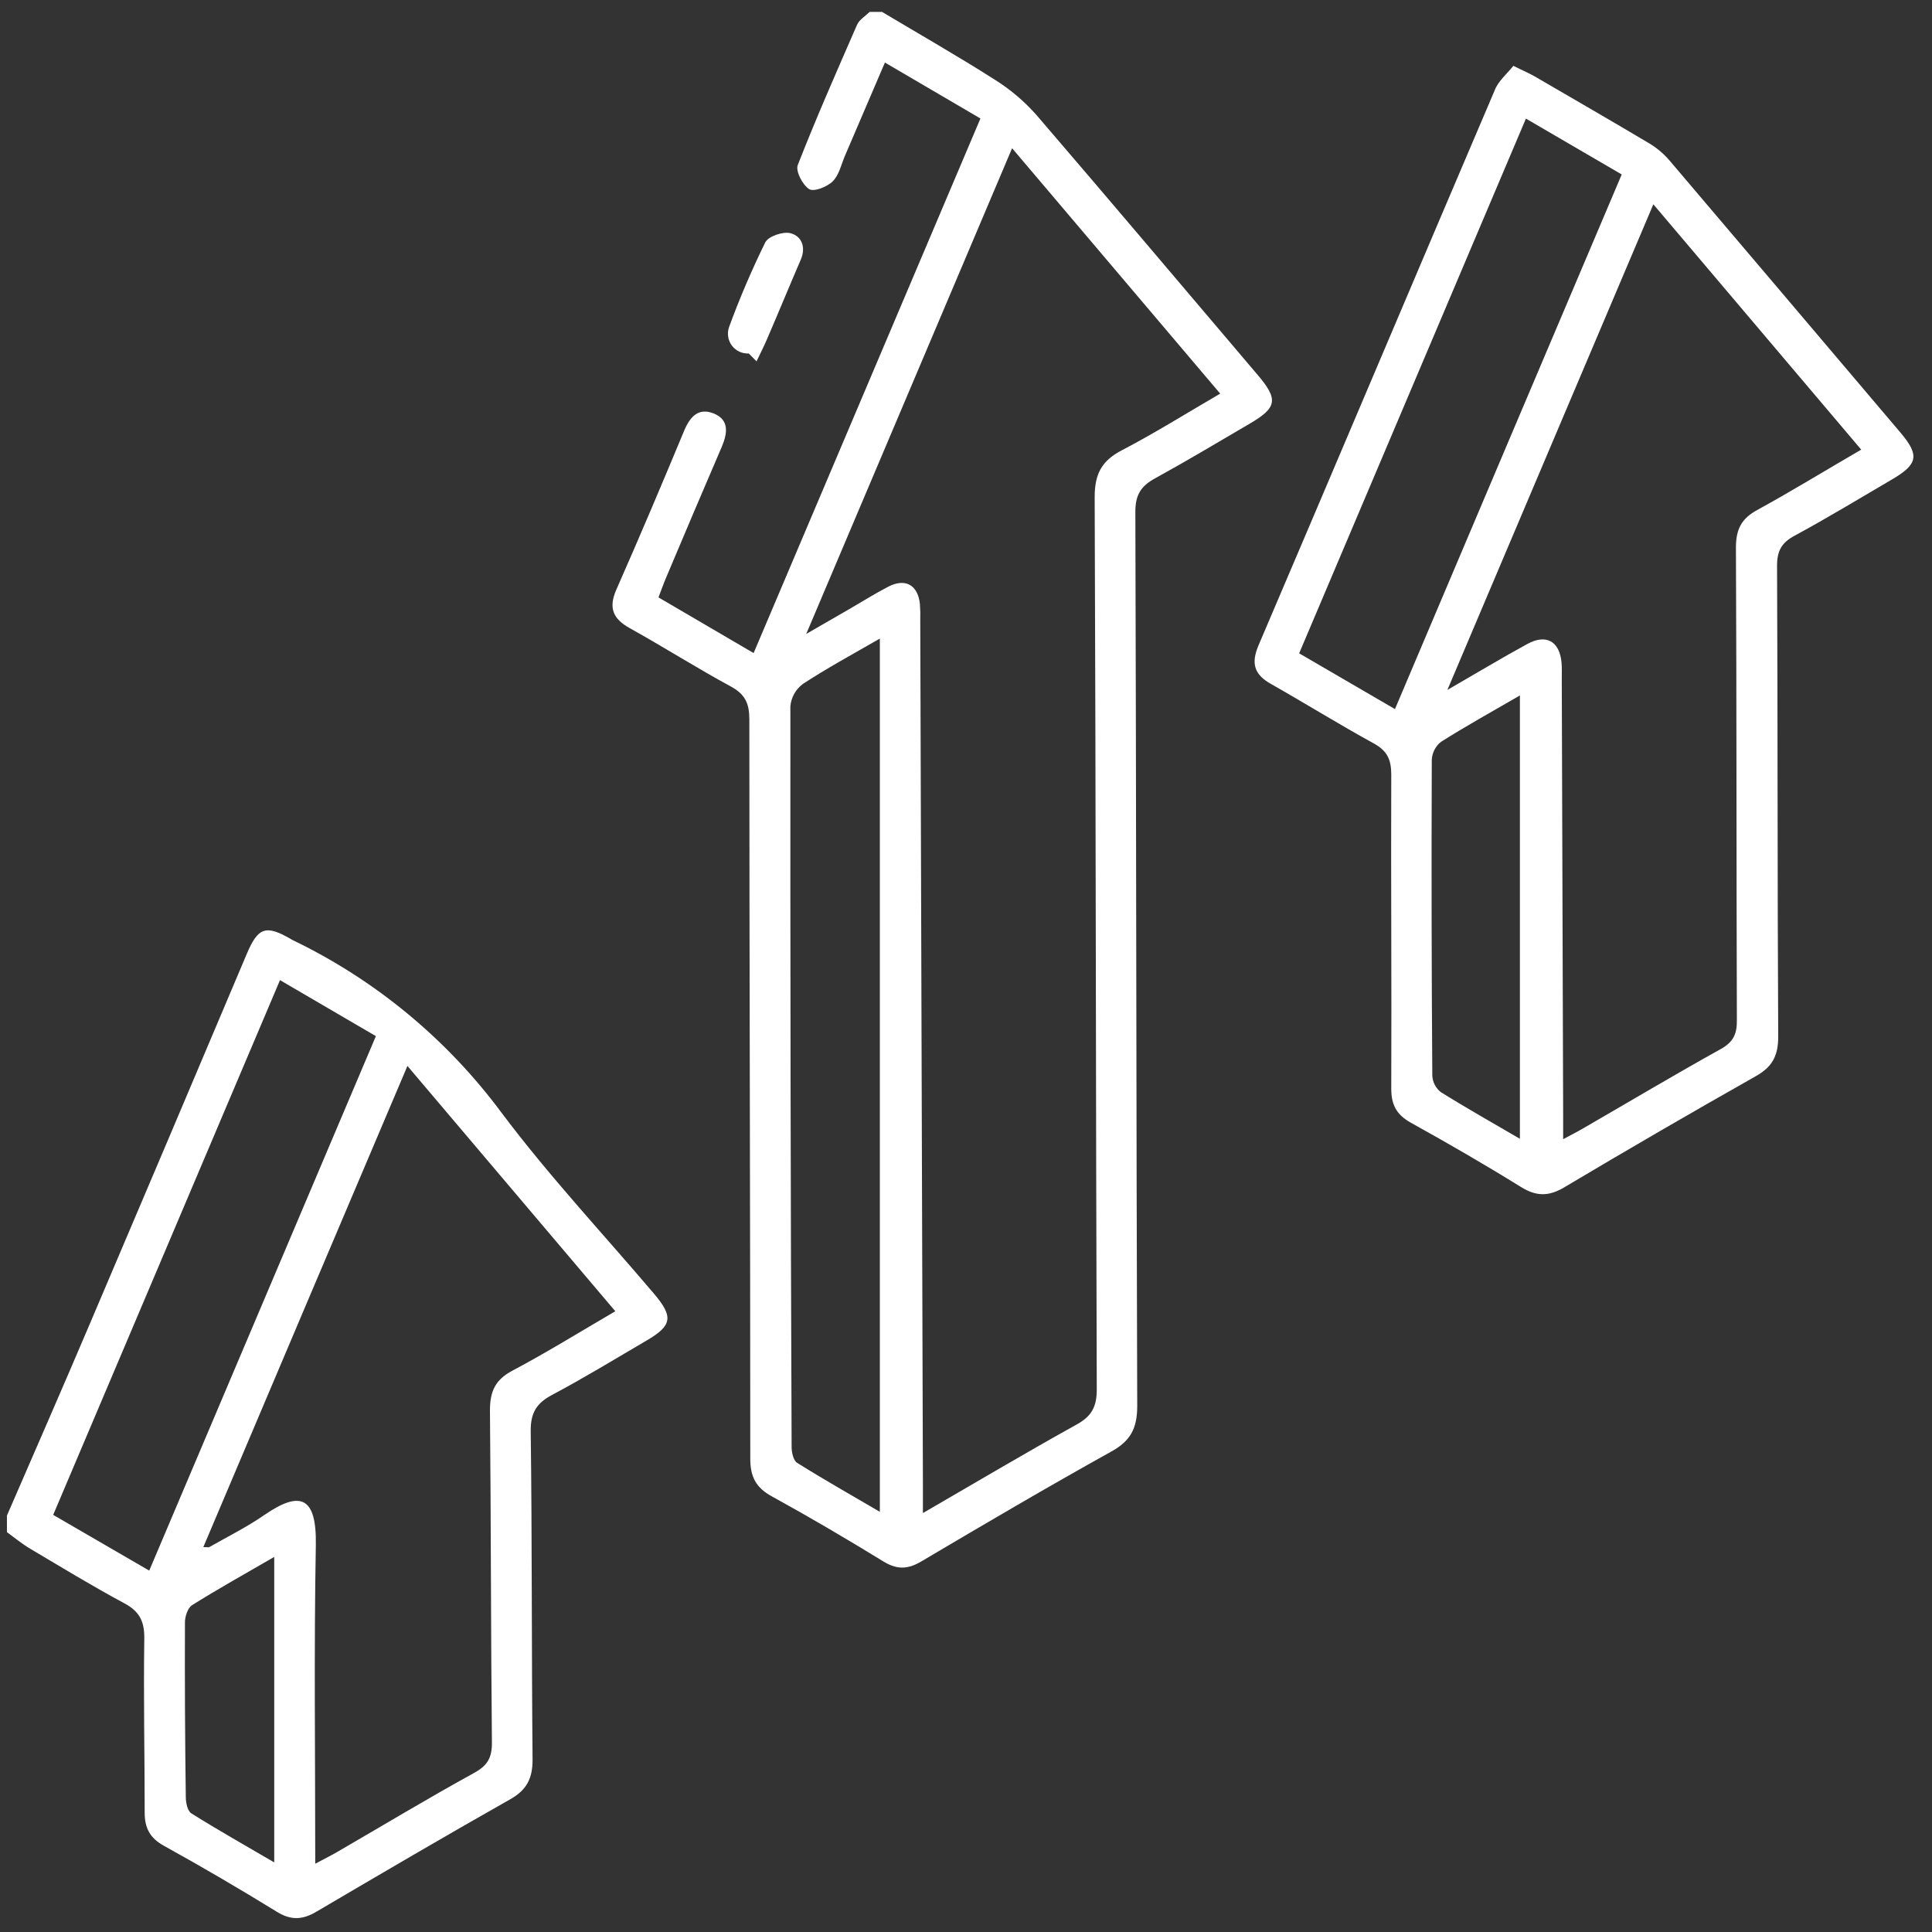 <svg width="70" height="70" viewBox="0 0 70 70" fill="none" xmlns="http://www.w3.org/2000/svg">
<rect x="0" y="0" width="70" height="70" fill="#333333" stroke="none"/>
<g clip-path="url(#clip0_212_1938)">
<path d="M31.959 0.432C33.316 1.242 34.69 2.026 36.024 2.875C36.588 3.226 37.099 3.656 37.541 4.153C40.232 7.282 42.893 10.44 45.566 13.582C46.324 14.473 46.276 14.77 45.268 15.357C44.131 16.023 42.997 16.701 41.849 17.332C41.339 17.61 41.134 17.932 41.136 18.543C41.17 29.343 41.167 40.142 41.204 50.942C41.204 51.745 40.967 52.205 40.265 52.592C37.947 53.881 35.66 55.225 33.376 56.576C32.89 56.864 32.501 56.876 32.01 56.576C30.679 55.759 29.325 54.964 27.963 54.215C27.383 53.897 27.184 53.501 27.184 52.846C27.184 43.918 27.151 34.996 27.15 26.061C27.15 25.494 27.001 25.16 26.492 24.88C25.247 24.206 24.053 23.446 22.82 22.761C22.207 22.42 22.04 22.026 22.332 21.361C23.175 19.453 23.988 17.53 24.789 15.604C25.002 15.093 25.311 14.761 25.857 14.98C26.43 15.211 26.358 15.694 26.155 16.18C25.478 17.754 24.806 19.332 24.141 20.913C24.046 21.136 23.965 21.363 23.858 21.645L27.305 23.662L35.523 4.293L32.062 2.266C31.564 3.43 31.091 4.534 30.616 5.64C30.479 5.958 30.403 6.343 30.169 6.571C29.969 6.771 29.492 6.958 29.319 6.853C29.08 6.703 28.819 6.201 28.904 5.982C29.572 4.269 30.318 2.584 31.051 0.901C31.133 0.714 31.349 0.586 31.509 0.432H31.959ZM36.67 5.37L29.211 22.969L30.766 22.072C31.237 21.799 31.701 21.507 32.184 21.256C32.803 20.937 33.258 21.195 33.33 21.885C33.345 22.084 33.349 22.285 33.343 22.485C33.376 32.934 33.408 43.383 33.439 53.834C33.439 54.122 33.439 54.409 33.439 54.821C35.367 53.705 37.168 52.634 39.007 51.614C39.552 51.314 39.741 50.969 39.738 50.332C39.702 39.557 39.705 28.785 39.662 18.012C39.662 17.169 39.917 16.693 40.651 16.312C41.844 15.691 42.993 14.97 44.21 14.262L36.67 5.37ZM31.878 23.137C30.834 23.737 29.939 24.224 29.094 24.778C28.965 24.872 28.859 24.992 28.78 25.131C28.701 25.27 28.653 25.423 28.637 25.582C28.631 34.531 28.646 43.481 28.682 52.432C28.682 52.628 28.747 52.918 28.882 53.002C29.86 53.614 30.864 54.182 31.878 54.776V23.137Z" fill="white"/>
<path d="M0.251 54.913C1.247 52.615 2.253 50.32 3.234 48.013C5.143 43.532 7.045 39.049 8.94 34.564C9.348 33.599 9.629 33.504 10.512 34.008C10.533 34.022 10.554 34.035 10.576 34.048C13.578 35.487 16.186 37.639 18.174 40.319C19.89 42.607 21.853 44.702 23.703 46.882C24.405 47.713 24.353 48.028 23.43 48.568C22.296 49.232 21.173 49.918 20.014 50.534C19.445 50.834 19.22 51.181 19.229 51.86C19.28 55.826 19.259 59.792 19.296 63.757C19.296 64.439 19.083 64.856 18.482 65.194C16.13 66.523 13.796 67.894 11.471 69.26C10.968 69.56 10.551 69.587 10.034 69.269C8.683 68.437 7.314 67.637 5.926 66.869C5.427 66.59 5.24 66.223 5.242 65.669C5.242 63.569 5.197 61.478 5.228 59.384C5.239 58.754 5.061 58.388 4.505 58.09C3.347 57.469 2.224 56.783 1.094 56.113C0.795 55.937 0.533 55.718 0.252 55.513L0.251 54.913ZM11.422 67.526C11.801 67.325 12.018 67.217 12.223 67.097C13.874 66.14 15.505 65.156 17.181 64.235C17.663 63.97 17.827 63.683 17.823 63.14C17.784 59.126 17.79 55.112 17.752 51.098C17.752 50.423 17.937 49.997 18.556 49.667C19.812 49.001 21.024 48.25 22.294 47.509L14.762 38.621C12.269 44.482 9.829 50.249 7.367 56.054C7.499 56.054 7.551 56.069 7.584 56.054C8.251 55.673 8.944 55.33 9.575 54.893C10.882 53.993 11.476 54.223 11.443 55.988C11.374 59.773 11.422 63.562 11.422 67.526ZM10.145 35.512L1.927 54.887L5.407 56.906C8.162 50.411 10.882 43.997 13.619 37.541L10.145 35.512ZM9.936 56.41C8.865 57.031 7.898 57.569 6.962 58.156C6.804 58.255 6.701 58.565 6.701 58.778C6.693 60.891 6.703 63.005 6.732 65.12C6.732 65.32 6.796 65.617 6.933 65.702C7.891 66.302 8.873 66.857 9.936 67.478V56.41Z" fill="white"/>
<path d="M54.832 2.386C55.218 2.577 55.421 2.662 55.611 2.772C57.004 3.582 58.399 4.387 59.788 5.214C60.061 5.383 60.306 5.594 60.512 5.841C63.297 9.117 66.081 12.398 68.866 15.684C69.55 16.495 69.488 16.819 68.567 17.361C67.391 18.049 66.224 18.759 65.026 19.407C64.549 19.665 64.385 19.956 64.386 20.505C64.413 26.191 64.397 31.876 64.428 37.562C64.428 38.254 64.213 38.656 63.62 38.99C61.29 40.307 58.974 41.651 56.673 43.021C56.112 43.354 55.663 43.352 55.108 43.007C53.801 42.197 52.469 41.428 51.125 40.682C50.605 40.393 50.406 40.039 50.408 39.433C50.424 35.642 50.393 31.852 50.408 28.061C50.408 27.521 50.259 27.203 49.78 26.939C48.52 26.248 47.298 25.488 46.051 24.782C45.435 24.436 45.321 24.032 45.603 23.371C48.463 16.678 51.294 9.973 54.152 3.28C54.276 2.944 54.595 2.683 54.832 2.386ZM59.904 7.402C57.407 13.282 54.965 19.048 52.441 24.998C53.539 24.364 54.429 23.828 55.341 23.331C56.023 22.959 56.506 23.236 56.577 24.003C56.595 24.201 56.586 24.401 56.586 24.602C56.604 29.863 56.621 35.124 56.636 40.384C56.636 40.646 56.636 40.907 56.636 41.275C56.962 41.099 57.179 40.991 57.381 40.871C59.033 39.916 60.673 38.939 62.341 38.012C62.798 37.759 62.938 37.465 62.93 36.962C62.911 31.253 62.923 25.544 62.896 19.836C62.896 19.176 63.097 18.786 63.676 18.474C64.938 17.782 66.157 17.032 67.435 16.291L59.904 7.402ZM55.287 4.297L47.071 23.671L50.542 25.692C53.29 19.201 56.024 12.768 58.758 6.321L55.287 4.297ZM55.069 41.261V25.197C54.037 25.797 53.105 26.311 52.207 26.88C52.108 26.959 52.028 27.058 51.971 27.171C51.914 27.283 51.881 27.407 51.876 27.534C51.862 31.349 51.868 35.165 51.895 38.981C51.902 39.096 51.933 39.207 51.986 39.308C52.039 39.409 52.113 39.498 52.202 39.568C53.124 40.145 54.073 40.679 55.069 41.261Z" fill="white"/>
<path d="M27.129 12.807C27.011 12.813 26.894 12.79 26.787 12.741C26.68 12.69 26.587 12.614 26.517 12.52C26.446 12.425 26.4 12.314 26.383 12.197C26.365 12.079 26.376 11.96 26.416 11.848C26.799 10.804 27.237 9.78 27.727 8.782C27.839 8.56 28.37 8.38 28.64 8.449C29.047 8.554 29.21 8.955 29.011 9.414C28.6 10.365 28.203 11.332 27.794 12.28C27.676 12.556 27.539 12.822 27.411 13.092L27.129 12.807Z" fill="white"/>
</g>
<defs>
<clipPath id="clip0_212_1938">
<rect width="69.067" height="69.067" fill="white" transform="translate(0.251 0.432)"/>
</clipPath>
</defs>
</svg>
